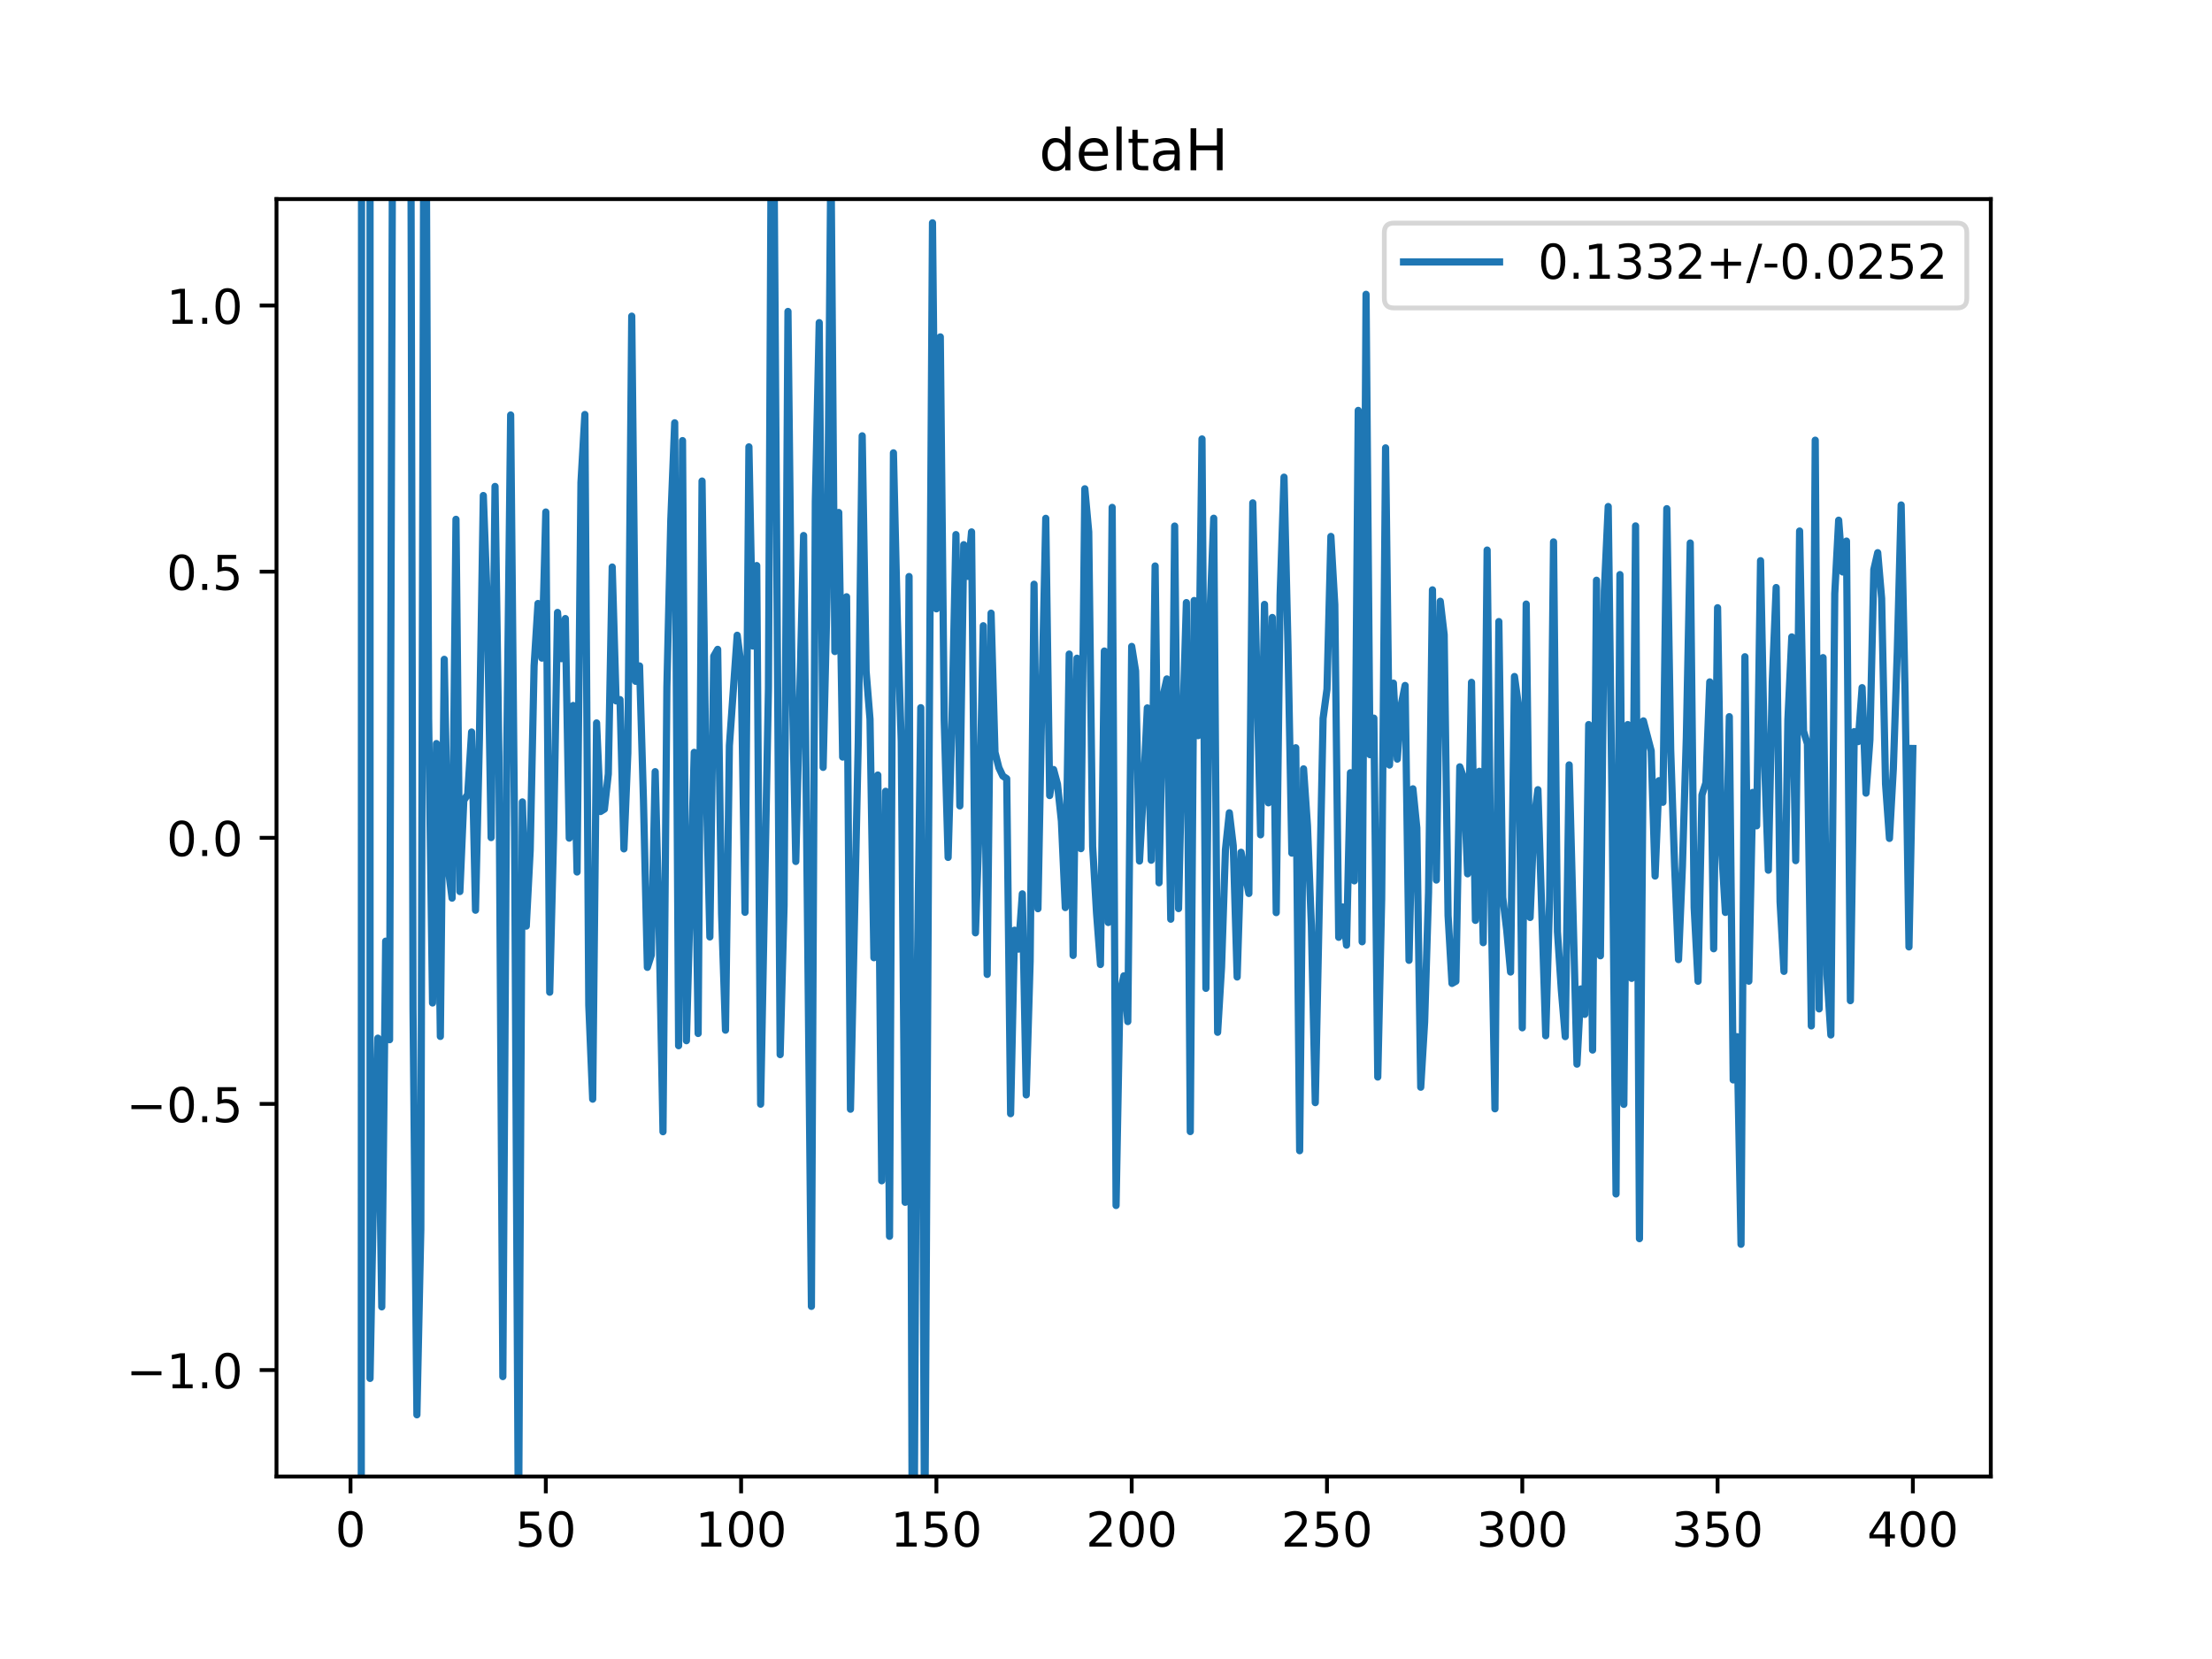 <?xml version="1.0" encoding="utf-8" standalone="no"?>
<!DOCTYPE svg PUBLIC "-//W3C//DTD SVG 1.1//EN"
  "http://www.w3.org/Graphics/SVG/1.1/DTD/svg11.dtd">
<!-- Created with matplotlib (https://matplotlib.org/) -->
<svg height="345.6pt" version="1.1" viewBox="0 0 460.8 345.6" width="460.8pt" xmlns="http://www.w3.org/2000/svg" xmlns:xlink="http://www.w3.org/1999/xlink">
 <defs>
  <style type="text/css">
*{stroke-linecap:butt;stroke-linejoin:round;}
  </style>
 </defs>
 <g id="figure_1">
  <g id="patch_1">
   <path d="M 0 345.6 
L 460.8 345.6 
L 460.8 0 
L 0 0 
z
" style="fill:#ffffff;"/>
  </g>
  <g id="axes_1">
   <g id="patch_2">
    <path d="M 57.6 307.584 
L 414.72 307.584 
L 414.72 41.472 
L 57.6 41.472 
z
" style="fill:#ffffff;"/>
   </g>
   <g id="matplotlib.axis_1">
    <g id="xtick_1">
     <g id="line2d_1">
      <defs>
       <path d="M 0 0 
L 0 3.5 
" id="m97084d5368" style="stroke:#000000;stroke-width:0.8;"/>
      </defs>
      <g>
       <use style="stroke:#000000;stroke-width:0.8;" x="73.019" xlink:href="#m97084d5368" y="307.584"/>
      </g>
     </g>
     <g id="text_1">
      <!-- 0 -->
      <defs>
       <path d="M 31.781 66.406 
Q 24.172 66.406 20.328 58.906 
Q 16.5 51.422 16.5 36.375 
Q 16.5 21.391 20.328 13.891 
Q 24.172 6.391 31.781 6.391 
Q 39.453 6.391 43.281 13.891 
Q 47.125 21.391 47.125 36.375 
Q 47.125 51.422 43.281 58.906 
Q 39.453 66.406 31.781 66.406 
z
M 31.781 74.219 
Q 44.047 74.219 50.516 64.516 
Q 56.984 54.828 56.984 36.375 
Q 56.984 17.969 50.516 8.266 
Q 44.047 -1.422 31.781 -1.422 
Q 19.531 -1.422 13.062 8.266 
Q 6.594 17.969 6.594 36.375 
Q 6.594 54.828 13.062 64.516 
Q 19.531 74.219 31.781 74.219 
z
" id="DejaVuSans-48"/>
      </defs>
      <g transform="translate(69.838 322.182)scale(0.1 -0.1)">
       <use xlink:href="#DejaVuSans-48"/>
      </g>
     </g>
    </g>
    <g id="xtick_2">
     <g id="line2d_2">
      <g>
       <use style="stroke:#000000;stroke-width:0.8;" x="113.703" xlink:href="#m97084d5368" y="307.584"/>
      </g>
     </g>
     <g id="text_2">
      <!-- 50 -->
      <defs>
       <path d="M 10.797 72.906 
L 49.516 72.906 
L 49.516 64.594 
L 19.828 64.594 
L 19.828 46.734 
Q 21.969 47.469 24.109 47.828 
Q 26.266 48.188 28.422 48.188 
Q 40.625 48.188 47.75 41.5 
Q 54.891 34.812 54.891 23.391 
Q 54.891 11.625 47.562 5.094 
Q 40.234 -1.422 26.906 -1.422 
Q 22.312 -1.422 17.547 -0.641 
Q 12.797 0.141 7.719 1.703 
L 7.719 11.625 
Q 12.109 9.234 16.797 8.062 
Q 21.484 6.891 26.703 6.891 
Q 35.156 6.891 40.078 11.328 
Q 45.016 15.766 45.016 23.391 
Q 45.016 31 40.078 35.438 
Q 35.156 39.891 26.703 39.891 
Q 22.75 39.891 18.812 39.016 
Q 14.891 38.141 10.797 36.281 
z
" id="DejaVuSans-53"/>
      </defs>
      <g transform="translate(107.34 322.182)scale(0.1 -0.1)">
       <use xlink:href="#DejaVuSans-53"/>
       <use x="63.623" xlink:href="#DejaVuSans-48"/>
      </g>
     </g>
    </g>
    <g id="xtick_3">
     <g id="line2d_3">
      <g>
       <use style="stroke:#000000;stroke-width:0.8;" x="154.386" xlink:href="#m97084d5368" y="307.584"/>
      </g>
     </g>
     <g id="text_3">
      <!-- 100 -->
      <defs>
       <path d="M 12.406 8.297 
L 28.516 8.297 
L 28.516 63.922 
L 10.984 60.406 
L 10.984 69.391 
L 28.422 72.906 
L 38.281 72.906 
L 38.281 8.297 
L 54.391 8.297 
L 54.391 0 
L 12.406 0 
z
" id="DejaVuSans-49"/>
      </defs>
      <g transform="translate(144.842 322.182)scale(0.1 -0.1)">
       <use xlink:href="#DejaVuSans-49"/>
       <use x="63.623" xlink:href="#DejaVuSans-48"/>
       <use x="127.246" xlink:href="#DejaVuSans-48"/>
      </g>
     </g>
    </g>
    <g id="xtick_4">
     <g id="line2d_4">
      <g>
       <use style="stroke:#000000;stroke-width:0.8;" x="195.07" xlink:href="#m97084d5368" y="307.584"/>
      </g>
     </g>
     <g id="text_4">
      <!-- 150 -->
      <g transform="translate(185.526 322.182)scale(0.1 -0.1)">
       <use xlink:href="#DejaVuSans-49"/>
       <use x="63.623" xlink:href="#DejaVuSans-53"/>
       <use x="127.246" xlink:href="#DejaVuSans-48"/>
      </g>
     </g>
    </g>
    <g id="xtick_5">
     <g id="line2d_5">
      <g>
       <use style="stroke:#000000;stroke-width:0.8;" x="235.753" xlink:href="#m97084d5368" y="307.584"/>
      </g>
     </g>
     <g id="text_5">
      <!-- 200 -->
      <defs>
       <path d="M 19.188 8.297 
L 53.609 8.297 
L 53.609 0 
L 7.328 0 
L 7.328 8.297 
Q 12.938 14.109 22.625 23.891 
Q 32.328 33.688 34.812 36.531 
Q 39.547 41.844 41.422 45.531 
Q 43.312 49.219 43.312 52.781 
Q 43.312 58.594 39.234 62.25 
Q 35.156 65.922 28.609 65.922 
Q 23.969 65.922 18.812 64.312 
Q 13.672 62.703 7.812 59.422 
L 7.812 69.391 
Q 13.766 71.781 18.938 73 
Q 24.125 74.219 28.422 74.219 
Q 39.75 74.219 46.484 68.547 
Q 53.219 62.891 53.219 53.422 
Q 53.219 48.922 51.531 44.891 
Q 49.859 40.875 45.406 35.406 
Q 44.188 33.984 37.641 27.219 
Q 31.109 20.453 19.188 8.297 
z
" id="DejaVuSans-50"/>
      </defs>
      <g transform="translate(226.209 322.182)scale(0.1 -0.1)">
       <use xlink:href="#DejaVuSans-50"/>
       <use x="63.623" xlink:href="#DejaVuSans-48"/>
       <use x="127.246" xlink:href="#DejaVuSans-48"/>
      </g>
     </g>
    </g>
    <g id="xtick_6">
     <g id="line2d_6">
      <g>
       <use style="stroke:#000000;stroke-width:0.8;" x="276.437" xlink:href="#m97084d5368" y="307.584"/>
      </g>
     </g>
     <g id="text_6">
      <!-- 250 -->
      <g transform="translate(266.893 322.182)scale(0.1 -0.1)">
       <use xlink:href="#DejaVuSans-50"/>
       <use x="63.623" xlink:href="#DejaVuSans-53"/>
       <use x="127.246" xlink:href="#DejaVuSans-48"/>
      </g>
     </g>
    </g>
    <g id="xtick_7">
     <g id="line2d_7">
      <g>
       <use style="stroke:#000000;stroke-width:0.8;" x="317.12" xlink:href="#m97084d5368" y="307.584"/>
      </g>
     </g>
     <g id="text_7">
      <!-- 300 -->
      <defs>
       <path d="M 40.578 39.312 
Q 47.656 37.797 51.625 33 
Q 55.609 28.219 55.609 21.188 
Q 55.609 10.406 48.188 4.484 
Q 40.766 -1.422 27.094 -1.422 
Q 22.516 -1.422 17.656 -0.516 
Q 12.797 0.391 7.625 2.203 
L 7.625 11.719 
Q 11.719 9.328 16.594 8.109 
Q 21.484 6.891 26.812 6.891 
Q 36.078 6.891 40.938 10.547 
Q 45.797 14.203 45.797 21.188 
Q 45.797 27.641 41.281 31.266 
Q 36.766 34.906 28.719 34.906 
L 20.219 34.906 
L 20.219 43.016 
L 29.109 43.016 
Q 36.375 43.016 40.234 45.922 
Q 44.094 48.828 44.094 54.297 
Q 44.094 59.906 40.109 62.906 
Q 36.141 65.922 28.719 65.922 
Q 24.656 65.922 20.016 65.031 
Q 15.375 64.156 9.812 62.312 
L 9.812 71.094 
Q 15.438 72.656 20.344 73.438 
Q 25.25 74.219 29.594 74.219 
Q 40.828 74.219 47.359 69.109 
Q 53.906 64.016 53.906 55.328 
Q 53.906 49.266 50.438 45.094 
Q 46.969 40.922 40.578 39.312 
z
" id="DejaVuSans-51"/>
      </defs>
      <g transform="translate(307.576 322.182)scale(0.1 -0.1)">
       <use xlink:href="#DejaVuSans-51"/>
       <use x="63.623" xlink:href="#DejaVuSans-48"/>
       <use x="127.246" xlink:href="#DejaVuSans-48"/>
      </g>
     </g>
    </g>
    <g id="xtick_8">
     <g id="line2d_8">
      <g>
       <use style="stroke:#000000;stroke-width:0.8;" x="357.804" xlink:href="#m97084d5368" y="307.584"/>
      </g>
     </g>
     <g id="text_8">
      <!-- 350 -->
      <g transform="translate(348.26 322.182)scale(0.1 -0.1)">
       <use xlink:href="#DejaVuSans-51"/>
       <use x="63.623" xlink:href="#DejaVuSans-53"/>
       <use x="127.246" xlink:href="#DejaVuSans-48"/>
      </g>
     </g>
    </g>
    <g id="xtick_9">
     <g id="line2d_9">
      <g>
       <use style="stroke:#000000;stroke-width:0.8;" x="398.487" xlink:href="#m97084d5368" y="307.584"/>
      </g>
     </g>
     <g id="text_9">
      <!-- 400 -->
      <defs>
       <path d="M 37.797 64.312 
L 12.891 25.391 
L 37.797 25.391 
z
M 35.203 72.906 
L 47.609 72.906 
L 47.609 25.391 
L 58.016 25.391 
L 58.016 17.188 
L 47.609 17.188 
L 47.609 0 
L 37.797 0 
L 37.797 17.188 
L 4.891 17.188 
L 4.891 26.703 
z
" id="DejaVuSans-52"/>
      </defs>
      <g transform="translate(388.944 322.182)scale(0.1 -0.1)">
       <use xlink:href="#DejaVuSans-52"/>
       <use x="63.623" xlink:href="#DejaVuSans-48"/>
       <use x="127.246" xlink:href="#DejaVuSans-48"/>
      </g>
     </g>
    </g>
   </g>
   <g id="matplotlib.axis_2">
    <g id="ytick_1">
     <g id="line2d_10">
      <defs>
       <path d="M 0 0 
L -3.5 0 
" id="m4180ec9835" style="stroke:#000000;stroke-width:0.8;"/>
      </defs>
      <g>
       <use style="stroke:#000000;stroke-width:0.8;" x="57.6" xlink:href="#m4180ec9835" y="285.408"/>
      </g>
     </g>
     <g id="text_10">
      <!-- −1.0 -->
      <defs>
       <path d="M 10.594 35.5 
L 73.188 35.5 
L 73.188 27.203 
L 10.594 27.203 
z
" id="DejaVuSans-8722"/>
       <path d="M 10.688 12.406 
L 21 12.406 
L 21 0 
L 10.688 0 
z
" id="DejaVuSans-46"/>
      </defs>
      <g transform="translate(26.317 289.207)scale(0.1 -0.1)">
       <use xlink:href="#DejaVuSans-8722"/>
       <use x="83.789" xlink:href="#DejaVuSans-49"/>
       <use x="147.412" xlink:href="#DejaVuSans-46"/>
       <use x="179.199" xlink:href="#DejaVuSans-48"/>
      </g>
     </g>
    </g>
    <g id="ytick_2">
     <g id="line2d_11">
      <g>
       <use style="stroke:#000000;stroke-width:0.8;" x="57.6" xlink:href="#m4180ec9835" y="229.968"/>
      </g>
     </g>
     <g id="text_11">
      <!-- −0.5 -->
      <g transform="translate(26.317 233.767)scale(0.1 -0.1)">
       <use xlink:href="#DejaVuSans-8722"/>
       <use x="83.789" xlink:href="#DejaVuSans-48"/>
       <use x="147.412" xlink:href="#DejaVuSans-46"/>
       <use x="179.199" xlink:href="#DejaVuSans-53"/>
      </g>
     </g>
    </g>
    <g id="ytick_3">
     <g id="line2d_12">
      <g>
       <use style="stroke:#000000;stroke-width:0.8;" x="57.6" xlink:href="#m4180ec9835" y="174.528"/>
      </g>
     </g>
     <g id="text_12">
      <!-- 0.0 -->
      <g transform="translate(34.697 178.327)scale(0.1 -0.1)">
       <use xlink:href="#DejaVuSans-48"/>
       <use x="63.623" xlink:href="#DejaVuSans-46"/>
       <use x="95.41" xlink:href="#DejaVuSans-48"/>
      </g>
     </g>
    </g>
    <g id="ytick_4">
     <g id="line2d_13">
      <g>
       <use style="stroke:#000000;stroke-width:0.8;" x="57.6" xlink:href="#m4180ec9835" y="119.088"/>
      </g>
     </g>
     <g id="text_13">
      <!-- 0.5 -->
      <g transform="translate(34.697 122.887)scale(0.1 -0.1)">
       <use xlink:href="#DejaVuSans-48"/>
       <use x="63.623" xlink:href="#DejaVuSans-46"/>
       <use x="95.41" xlink:href="#DejaVuSans-53"/>
      </g>
     </g>
    </g>
    <g id="ytick_5">
     <g id="line2d_14">
      <g>
       <use style="stroke:#000000;stroke-width:0.8;" x="57.6" xlink:href="#m4180ec9835" y="63.648"/>
      </g>
     </g>
     <g id="text_14">
      <!-- 1.0 -->
      <g transform="translate(34.697 67.447)scale(0.1 -0.1)">
       <use xlink:href="#DejaVuSans-49"/>
       <use x="63.623" xlink:href="#DejaVuSans-46"/>
       <use x="95.41" xlink:href="#DejaVuSans-48"/>
      </g>
     </g>
    </g>
   </g>
   <g id="line2d_15">
    <path clip-path="url(#p54a479e9b8)" d="M 75.254 346.6 
L 75.322 -1 
M 77.087 -1 
L 77.087 287.15 
L 77.901 243.566 
L 78.715 216.268 
L 79.528 272.241 
L 80.342 196.058 
L 81.156 216.593 
L 81.859 -1 
M 85.533 -1 
L 86.038 210.004 
L 86.851 294.73 
L 87.665 256.058 
L 88.349 -1 
M 88.678 -1 
L 89.292 149.671 
L 90.106 208.939 
L 90.92 154.897 
L 91.733 215.908 
L 92.547 137.351 
L 93.361 180.753 
L 94.174 187.1 
L 94.988 108.182 
L 95.802 185.722 
L 96.616 166.748 
L 97.429 165.494 
L 98.243 152.495 
L 99.057 189.616 
L 99.87 153.971 
L 100.684 103.226 
L 101.498 125.146 
L 102.311 174.484 
L 103.125 101.334 
L 103.939 157.734 
L 104.752 286.77 
L 105.566 157.011 
L 106.38 86.45 
L 107.193 173.38 
L 108.007 322.609 
L 108.821 167.057 
L 109.634 192.925 
L 110.448 177.15 
L 111.262 138.701 
L 112.075 125.716 
L 112.889 137.098 
L 113.703 106.66 
L 114.516 206.701 
L 115.33 173.897 
L 116.144 127.581 
L 116.957 137.212 
L 117.771 128.858 
L 118.585 174.602 
L 119.398 146.966 
L 120.212 181.657 
L 121.026 100.517 
L 121.839 86.348 
L 122.653 209.382 
L 123.467 228.973 
L 124.28 150.599 
L 125.094 169.052 
L 125.908 168.553 
L 126.721 161.222 
L 127.535 118.122 
L 128.349 146.011 
L 129.162 145.745 
L 129.976 176.835 
L 130.79 156.852 
L 131.603 65.862 
L 132.417 141.933 
L 133.231 138.725 
L 134.044 166.684 
L 134.858 201.515 
L 135.672 198.984 
L 136.485 160.751 
L 137.299 192.912 
L 138.113 235.76 
L 138.926 143.059 
L 139.74 108.351 
L 140.554 88.081 
L 141.367 217.843 
L 142.181 91.785 
L 142.995 216.795 
L 144.622 156.724 
L 145.436 215.294 
L 146.249 100.211 
L 147.063 161.166 
L 147.877 195.182 
L 148.69 136.681 
L 149.504 135.271 
L 150.318 190.322 
L 151.131 214.602 
L 151.945 155.343 
L 153.572 132.334 
L 154.386 138.639 
L 155.2 190.048 
L 156.013 93.09 
L 156.827 134.58 
L 157.641 117.816 
L 158.454 230.022 
L 160.082 143.395 
L 160.81 -1 
M 161.009 -1 
L 162.523 219.695 
L 163.336 188.637 
L 164.15 64.879 
L 164.964 138.96 
L 165.777 179.459 
L 167.405 111.557 
L 169.032 272.142 
L 169.846 104.441 
L 170.66 67.209 
L 171.473 159.858 
L 172.287 124.589 
L 173.101 31.276 
L 173.914 135.72 
L 174.728 106.76 
L 175.542 157.711 
L 176.355 124.318 
L 177.169 231.071 
L 178.796 154.228 
L 179.61 90.789 
L 180.424 139.795 
L 181.237 149.804 
L 182.051 199.507 
L 182.865 161.452 
L 183.678 245.981 
L 184.492 164.838 
L 185.306 257.546 
L 186.119 94.337 
L 186.933 129.035 
L 187.747 154.518 
L 188.56 250.462 
L 189.374 120.102 
L 190.119 346.6 
M 190.296 346.6 
L 191.001 210.3 
L 191.815 147.424 
L 192.629 326.618 
L 193.442 174.853 
L 194.256 46.417 
L 195.07 126.83 
L 195.883 70.18 
L 196.697 150.083 
L 197.511 178.615 
L 198.324 149.602 
L 199.138 111.363 
L 199.952 167.888 
L 200.765 113.466 
L 201.579 120.074 
L 202.393 110.805 
L 203.206 194.323 
L 204.02 170.603 
L 204.834 130.353 
L 205.647 202.986 
L 206.461 127.732 
L 207.275 156.708 
L 208.088 159.936 
L 208.902 161.654 
L 209.716 162.204 
L 210.529 232.003 
L 211.343 193.78 
L 212.157 197.718 
L 212.97 186.21 
L 213.784 228.087 
L 214.598 200.263 
L 215.411 121.704 
L 216.225 189.304 
L 217.039 145.549 
L 217.852 107.977 
L 218.666 165.728 
L 219.48 160.309 
L 220.293 163.355 
L 221.107 171.044 
L 221.921 189.064 
L 222.734 136.254 
L 223.548 199.034 
L 224.362 137.113 
L 225.175 176.792 
L 225.989 101.821 
L 226.803 110.813 
L 227.616 176.289 
L 228.43 190.228 
L 229.244 200.925 
L 230.057 135.623 
L 230.871 192.172 
L 231.685 105.698 
L 232.498 251.123 
L 233.312 206.828 
L 234.126 203.28 
L 234.939 212.813 
L 235.753 134.661 
L 236.567 139.776 
L 237.381 179.366 
L 238.194 164.658 
L 239.008 147.469 
L 239.822 179.199 
L 240.635 117.906 
L 241.449 183.9 
L 242.263 145.079 
L 243.076 141.433 
L 243.89 191.485 
L 244.704 109.585 
L 245.517 189.273 
L 246.331 152.836 
L 247.145 125.532 
L 247.958 235.729 
L 248.772 125.095 
L 249.586 153.249 
L 250.399 91.441 
L 251.213 205.89 
L 252.027 128.77 
L 252.84 107.955 
L 253.654 215.044 
L 254.468 201.523 
L 255.281 177.017 
L 256.095 169.321 
L 256.909 176.188 
L 257.722 203.525 
L 258.536 177.546 
L 260.163 186.129 
L 260.977 104.754 
L 262.604 173.906 
L 263.418 125.906 
L 264.232 167.242 
L 265.045 128.63 
L 265.859 190.116 
L 266.673 124.003 
L 267.486 99.4 
L 268.3 134.125 
L 269.114 177.722 
L 269.927 155.773 
L 270.741 239.715 
L 271.555 160.167 
L 272.368 171.979 
L 273.182 192.722 
L 273.996 229.697 
L 275.623 149.676 
L 276.437 143.576 
L 277.25 111.748 
L 278.064 125.974 
L 278.878 195.259 
L 279.691 188.94 
L 280.505 196.89 
L 281.319 160.975 
L 282.132 183.495 
L 282.946 85.494 
L 283.76 196.191 
L 284.573 61.31 
L 285.387 157.218 
L 286.201 149.602 
L 287.014 224.368 
L 287.828 187.318 
L 288.642 93.3 
L 289.455 159.374 
L 290.269 142.314 
L 291.083 158.137 
L 291.896 146.836 
L 292.71 142.796 
L 293.524 200.051 
L 294.337 164.323 
L 295.151 172.457 
L 295.965 226.49 
L 296.778 212.889 
L 297.592 185.904 
L 298.406 122.877 
L 299.219 183.332 
L 300.033 125.253 
L 300.847 132.214 
L 301.66 190.721 
L 302.474 204.863 
L 303.288 204.407 
L 304.101 159.745 
L 304.915 162.058 
L 305.729 182.035 
L 306.543 142.142 
L 307.356 191.73 
L 308.17 160.676 
L 308.984 196.377 
L 309.797 114.585 
L 310.611 186.344 
L 311.425 230.986 
L 312.238 129.482 
L 313.052 186.956 
L 313.866 193.666 
L 314.679 202.492 
L 315.493 140.929 
L 316.307 146.89 
L 317.12 214.11 
L 317.934 125.837 
L 318.748 191.126 
L 319.561 170.808 
L 320.375 164.507 
L 322.002 215.764 
L 322.816 187.387 
L 323.63 112.883 
L 324.443 194.065 
L 325.257 206.259 
L 326.071 215.944 
L 326.884 159.342 
L 328.512 221.685 
L 329.325 206.012 
L 330.139 211.308 
L 330.953 150.943 
L 331.766 218.747 
L 332.58 120.874 
L 333.394 199.108 
L 334.207 123.114 
L 335.021 105.519 
L 335.835 168.998 
L 336.648 248.725 
L 337.462 119.697 
L 338.276 230.059 
L 339.089 150.945 
L 339.903 203.813 
L 340.717 109.551 
L 341.53 258.037 
L 342.344 150.171 
L 343.971 156.41 
L 344.785 182.496 
L 345.599 162.627 
L 346.412 167.134 
L 347.226 105.966 
L 348.04 156.277 
L 348.853 180.443 
L 349.667 199.899 
L 350.481 180.419 
L 351.294 153.64 
L 352.108 113.113 
L 352.922 189.055 
L 353.735 204.412 
L 354.549 165.598 
L 355.363 163.082 
L 356.176 142.051 
L 356.99 197.644 
L 357.804 126.602 
L 358.617 176.526 
L 359.431 190.07 
L 360.245 149.298 
L 361.058 224.971 
L 361.872 215.955 
L 362.686 259.204 
L 363.499 136.809 
L 364.313 204.399 
L 365.127 165.074 
L 365.94 172.035 
L 366.754 116.802 
L 367.568 157.876 
L 368.381 181.279 
L 369.195 142.124 
L 370.009 122.393 
L 370.822 187.855 
L 371.636 202.354 
L 372.45 149.947 
L 373.263 132.678 
L 374.077 179.288 
L 374.891 110.621 
L 375.704 152.307 
L 376.518 154.946 
L 377.332 213.722 
L 378.146 91.7 
L 378.959 210.176 
L 379.773 136.994 
L 380.587 203.01 
L 381.4 215.601 
L 382.214 123.646 
L 383.028 108.368 
L 383.841 119.145 
L 384.655 112.716 
L 385.469 208.458 
L 386.282 152.406 
L 387.096 154.484 
L 387.91 143.25 
L 388.723 165.228 
L 389.537 154.117 
L 390.351 118.635 
L 391.164 115.132 
L 391.978 124.658 
L 392.792 163.292 
L 393.605 174.659 
L 394.419 160.079 
L 395.233 135.848 
L 396.046 105.195 
L 396.86 144.176 
L 397.674 197.258 
L 398.487 155.921 
L 398.487 155.921 
" style="fill:none;stroke:#1f77b4;stroke-linecap:square;stroke-width:1.5;"/>
   </g>
   <g id="patch_3">
    <path d="M 57.6 307.584 
L 57.6 41.472 
" style="fill:none;stroke:#000000;stroke-linecap:square;stroke-linejoin:miter;stroke-width:0.8;"/>
   </g>
   <g id="patch_4">
    <path d="M 414.72 307.584 
L 414.72 41.472 
" style="fill:none;stroke:#000000;stroke-linecap:square;stroke-linejoin:miter;stroke-width:0.8;"/>
   </g>
   <g id="patch_5">
    <path d="M 57.6 307.584 
L 414.72 307.584 
" style="fill:none;stroke:#000000;stroke-linecap:square;stroke-linejoin:miter;stroke-width:0.8;"/>
   </g>
   <g id="patch_6">
    <path d="M 57.6 41.472 
L 414.72 41.472 
" style="fill:none;stroke:#000000;stroke-linecap:square;stroke-linejoin:miter;stroke-width:0.8;"/>
   </g>
   <g id="text_15">
    <!-- deltaH -->
    <defs>
     <path d="M 45.406 46.391 
L 45.406 75.984 
L 54.391 75.984 
L 54.391 0 
L 45.406 0 
L 45.406 8.203 
Q 42.578 3.328 38.25 0.953 
Q 33.938 -1.422 27.875 -1.422 
Q 17.969 -1.422 11.734 6.484 
Q 5.516 14.406 5.516 27.297 
Q 5.516 40.188 11.734 48.094 
Q 17.969 56 27.875 56 
Q 33.938 56 38.25 53.625 
Q 42.578 51.266 45.406 46.391 
z
M 14.797 27.297 
Q 14.797 17.391 18.875 11.75 
Q 22.953 6.109 30.078 6.109 
Q 37.203 6.109 41.297 11.75 
Q 45.406 17.391 45.406 27.297 
Q 45.406 37.203 41.297 42.844 
Q 37.203 48.484 30.078 48.484 
Q 22.953 48.484 18.875 42.844 
Q 14.797 37.203 14.797 27.297 
z
" id="DejaVuSans-100"/>
     <path d="M 56.203 29.594 
L 56.203 25.203 
L 14.891 25.203 
Q 15.484 15.922 20.484 11.062 
Q 25.484 6.203 34.422 6.203 
Q 39.594 6.203 44.453 7.469 
Q 49.312 8.734 54.109 11.281 
L 54.109 2.781 
Q 49.266 0.734 44.188 -0.344 
Q 39.109 -1.422 33.891 -1.422 
Q 20.797 -1.422 13.156 6.188 
Q 5.516 13.812 5.516 26.812 
Q 5.516 40.234 12.766 48.109 
Q 20.016 56 32.328 56 
Q 43.359 56 49.781 48.891 
Q 56.203 41.797 56.203 29.594 
z
M 47.219 32.234 
Q 47.125 39.594 43.094 43.984 
Q 39.062 48.391 32.422 48.391 
Q 24.906 48.391 20.391 44.141 
Q 15.875 39.891 15.188 32.172 
z
" id="DejaVuSans-101"/>
     <path d="M 9.422 75.984 
L 18.406 75.984 
L 18.406 0 
L 9.422 0 
z
" id="DejaVuSans-108"/>
     <path d="M 18.312 70.219 
L 18.312 54.688 
L 36.812 54.688 
L 36.812 47.703 
L 18.312 47.703 
L 18.312 18.016 
Q 18.312 11.328 20.141 9.422 
Q 21.969 7.516 27.594 7.516 
L 36.812 7.516 
L 36.812 0 
L 27.594 0 
Q 17.188 0 13.234 3.875 
Q 9.281 7.766 9.281 18.016 
L 9.281 47.703 
L 2.688 47.703 
L 2.688 54.688 
L 9.281 54.688 
L 9.281 70.219 
z
" id="DejaVuSans-116"/>
     <path d="M 34.281 27.484 
Q 23.391 27.484 19.188 25 
Q 14.984 22.516 14.984 16.5 
Q 14.984 11.719 18.141 8.906 
Q 21.297 6.109 26.703 6.109 
Q 34.188 6.109 38.703 11.406 
Q 43.219 16.703 43.219 25.484 
L 43.219 27.484 
z
M 52.203 31.203 
L 52.203 0 
L 43.219 0 
L 43.219 8.297 
Q 40.141 3.328 35.547 0.953 
Q 30.953 -1.422 24.312 -1.422 
Q 15.922 -1.422 10.953 3.297 
Q 6 8.016 6 15.922 
Q 6 25.141 12.172 29.828 
Q 18.359 34.516 30.609 34.516 
L 43.219 34.516 
L 43.219 35.406 
Q 43.219 41.609 39.141 45 
Q 35.062 48.391 27.688 48.391 
Q 23 48.391 18.547 47.266 
Q 14.109 46.141 10.016 43.891 
L 10.016 52.203 
Q 14.938 54.109 19.578 55.047 
Q 24.219 56 28.609 56 
Q 40.484 56 46.344 49.844 
Q 52.203 43.703 52.203 31.203 
z
" id="DejaVuSans-97"/>
     <path d="M 9.812 72.906 
L 19.672 72.906 
L 19.672 43.016 
L 55.516 43.016 
L 55.516 72.906 
L 65.375 72.906 
L 65.375 0 
L 55.516 0 
L 55.516 34.719 
L 19.672 34.719 
L 19.672 0 
L 9.812 0 
z
" id="DejaVuSans-72"/>
    </defs>
    <g transform="translate(216.451 35.472)scale(0.12 -0.12)">
     <use xlink:href="#DejaVuSans-100"/>
     <use x="63.477" xlink:href="#DejaVuSans-101"/>
     <use x="125" xlink:href="#DejaVuSans-108"/>
     <use x="152.783" xlink:href="#DejaVuSans-116"/>
     <use x="191.992" xlink:href="#DejaVuSans-97"/>
     <use x="253.271" xlink:href="#DejaVuSans-72"/>
    </g>
   </g>
   <g id="legend_1">
    <g id="patch_7">
     <path d="M 290.382 64.15 
L 407.72 64.15 
Q 409.72 64.15 409.72 62.15 
L 409.72 48.472 
Q 409.72 46.472 407.72 46.472 
L 290.382 46.472 
Q 288.382 46.472 288.382 48.472 
L 288.382 62.15 
Q 288.382 64.15 290.382 64.15 
z
" style="fill:#ffffff;opacity:0.8;stroke:#cccccc;stroke-linejoin:miter;"/>
    </g>
    <g id="line2d_16">
     <path d="M 292.382 54.57 
L 312.382 54.57 
" style="fill:none;stroke:#1f77b4;stroke-linecap:square;stroke-width:1.5;"/>
    </g>
    <g id="line2d_17"/>
    <g id="text_16">
     <!-- 0.1332+/-0.0252 -->
     <defs>
      <path d="M 46 62.703 
L 46 35.5 
L 73.188 35.5 
L 73.188 27.203 
L 46 27.203 
L 46 0 
L 37.797 0 
L 37.797 27.203 
L 10.594 27.203 
L 10.594 35.5 
L 37.797 35.5 
L 37.797 62.703 
z
" id="DejaVuSans-43"/>
      <path d="M 25.391 72.906 
L 33.688 72.906 
L 8.297 -9.281 
L 0 -9.281 
z
" id="DejaVuSans-47"/>
      <path d="M 4.891 31.391 
L 31.203 31.391 
L 31.203 23.391 
L 4.891 23.391 
z
" id="DejaVuSans-45"/>
     </defs>
     <g transform="translate(320.382 58.07)scale(0.1 -0.1)">
      <use xlink:href="#DejaVuSans-48"/>
      <use x="63.623" xlink:href="#DejaVuSans-46"/>
      <use x="95.41" xlink:href="#DejaVuSans-49"/>
      <use x="159.033" xlink:href="#DejaVuSans-51"/>
      <use x="222.656" xlink:href="#DejaVuSans-51"/>
      <use x="286.279" xlink:href="#DejaVuSans-50"/>
      <use x="349.902" xlink:href="#DejaVuSans-43"/>
      <use x="433.691" xlink:href="#DejaVuSans-47"/>
      <use x="467.383" xlink:href="#DejaVuSans-45"/>
      <use x="503.467" xlink:href="#DejaVuSans-48"/>
      <use x="567.09" xlink:href="#DejaVuSans-46"/>
      <use x="598.877" xlink:href="#DejaVuSans-48"/>
      <use x="662.5" xlink:href="#DejaVuSans-50"/>
      <use x="726.123" xlink:href="#DejaVuSans-53"/>
      <use x="789.746" xlink:href="#DejaVuSans-50"/>
     </g>
    </g>
   </g>
  </g>
 </g>
 <defs>
  <clipPath id="p54a479e9b8">
   <rect height="266.112" width="357.12" x="57.6" y="41.472"/>
  </clipPath>
 </defs>
</svg>
